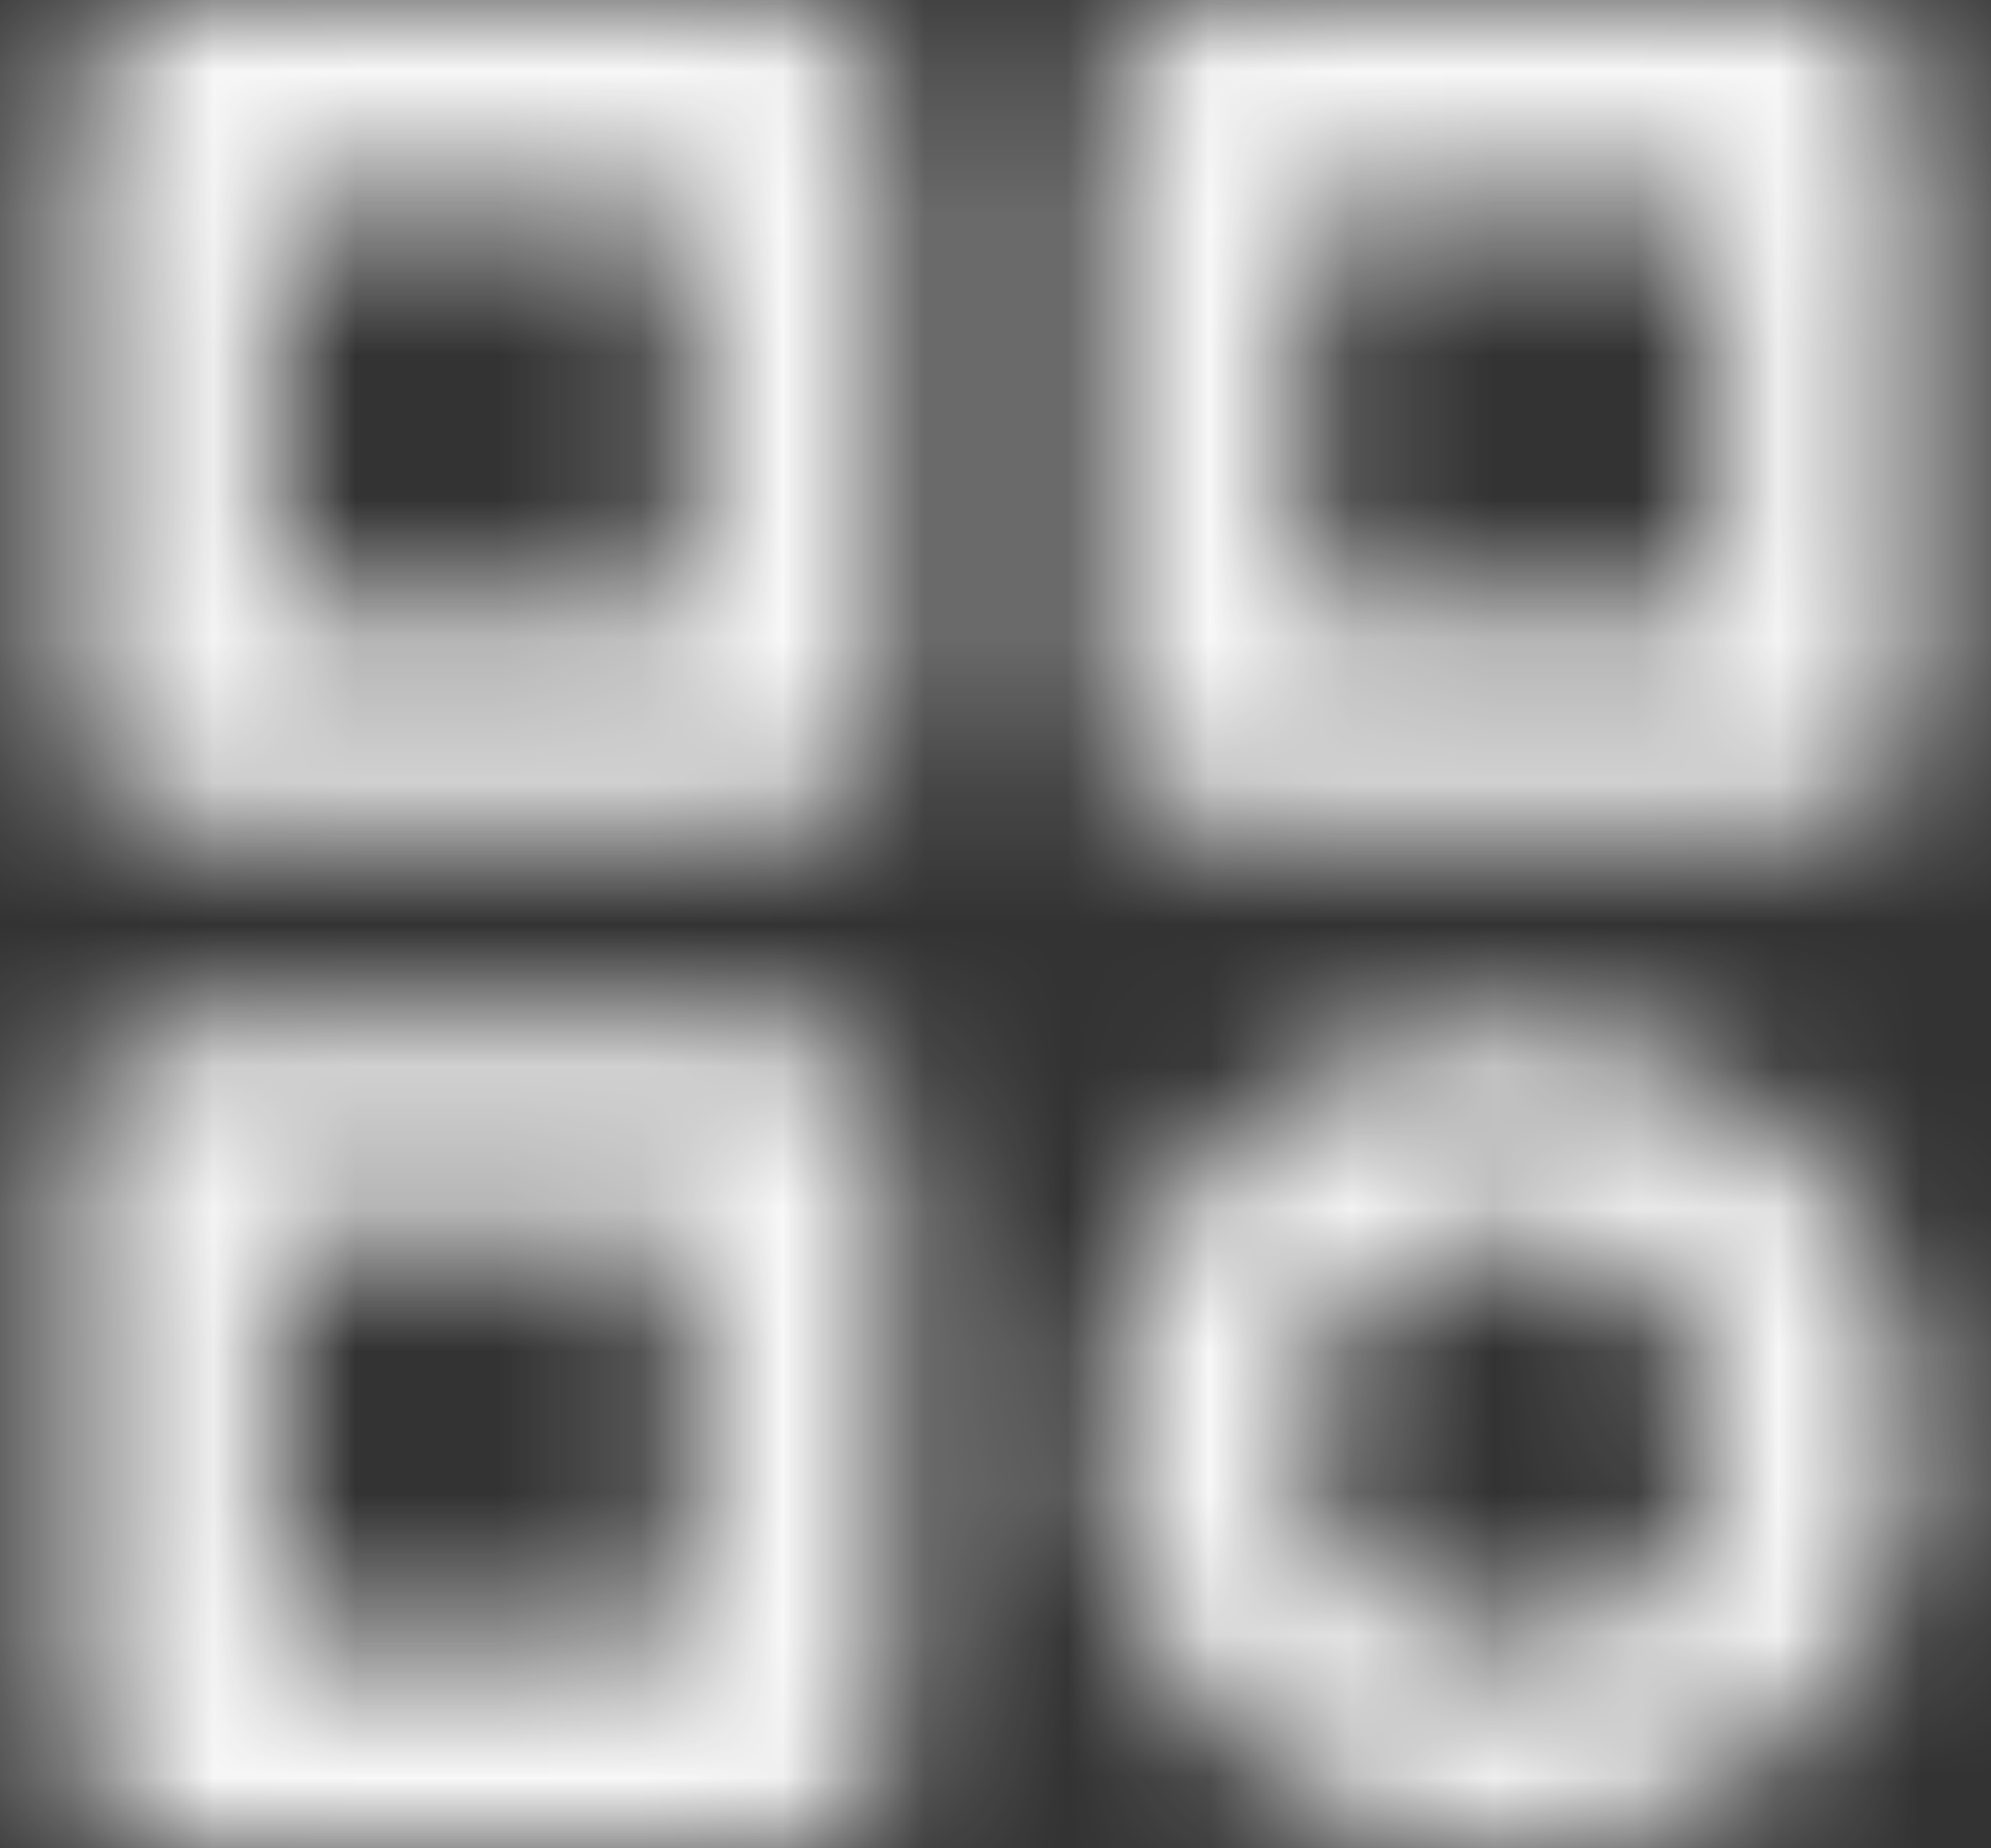 <svg width="14" height="13" viewBox="0 0 14 13" fill="none" xmlns="http://www.w3.org/2000/svg">
<rect x="0" y="0" width="14" height="13" fill="#333333" stroke="none"/>
<mask id="mask0_3051_1823" style="mask-type:alpha" maskUnits="userSpaceOnUse" x="0" y="0" width="14" height="13">
<path d="M5.556 0H1.222C1.031 0 0.847 0.076 0.712 0.212C0.576 0.347 0.5 0.531 0.5 0.722V5.056C0.5 5.247 0.576 5.431 0.712 5.566C0.847 5.702 1.031 5.778 1.222 5.778H5.556C5.747 5.778 5.931 5.702 6.066 5.566C6.202 5.431 6.278 5.247 6.278 5.056V0.722C6.278 0.531 6.202 0.347 6.066 0.212C5.931 0.076 5.747 0 5.556 0V0ZM4.833 4.333H1.944V1.444H4.833V4.333ZM12.778 0H8.444C8.253 0 8.069 0.076 7.934 0.212C7.798 0.347 7.722 0.531 7.722 0.722V5.056C7.722 5.247 7.798 5.431 7.934 5.566C8.069 5.702 8.253 5.778 8.444 5.778H12.778C12.969 5.778 13.153 5.702 13.289 5.566C13.424 5.431 13.5 5.247 13.5 5.056V0.722C13.5 0.531 13.424 0.347 13.289 0.212C13.153 0.076 12.969 0 12.778 0V0ZM12.056 4.333H9.167V1.444H12.056V4.333ZM5.556 7.222H1.222C1.031 7.222 0.847 7.298 0.712 7.434C0.576 7.569 0.5 7.753 0.5 7.944V12.278C0.5 12.469 0.576 12.653 0.712 12.789C0.847 12.924 1.031 13 1.222 13H5.556C5.747 13 5.931 12.924 6.066 12.789C6.202 12.653 6.278 12.469 6.278 12.278V7.944C6.278 7.753 6.202 7.569 6.066 7.434C5.931 7.298 5.747 7.222 5.556 7.222ZM4.833 11.556H1.944V8.667H4.833V11.556ZM10.611 7.222C9.018 7.222 7.722 8.518 7.722 10.111C7.722 11.704 9.018 13 10.611 13C12.204 13 13.5 11.704 13.5 10.111C13.5 8.518 12.204 7.222 10.611 7.222ZM10.611 11.556C9.815 11.556 9.167 10.908 9.167 10.111C9.167 9.315 9.815 8.667 10.611 8.667C11.408 8.667 12.056 9.315 12.056 10.111C12.056 10.908 11.408 11.556 10.611 11.556Z" fill="black"/>
</mask>
<g mask="url(#mask0_3051_1823)">
<rect x="-6.719" y="-7.944" width="28.167" height="28.889" fill="#F8F8F8"/>
</g>
</svg>
